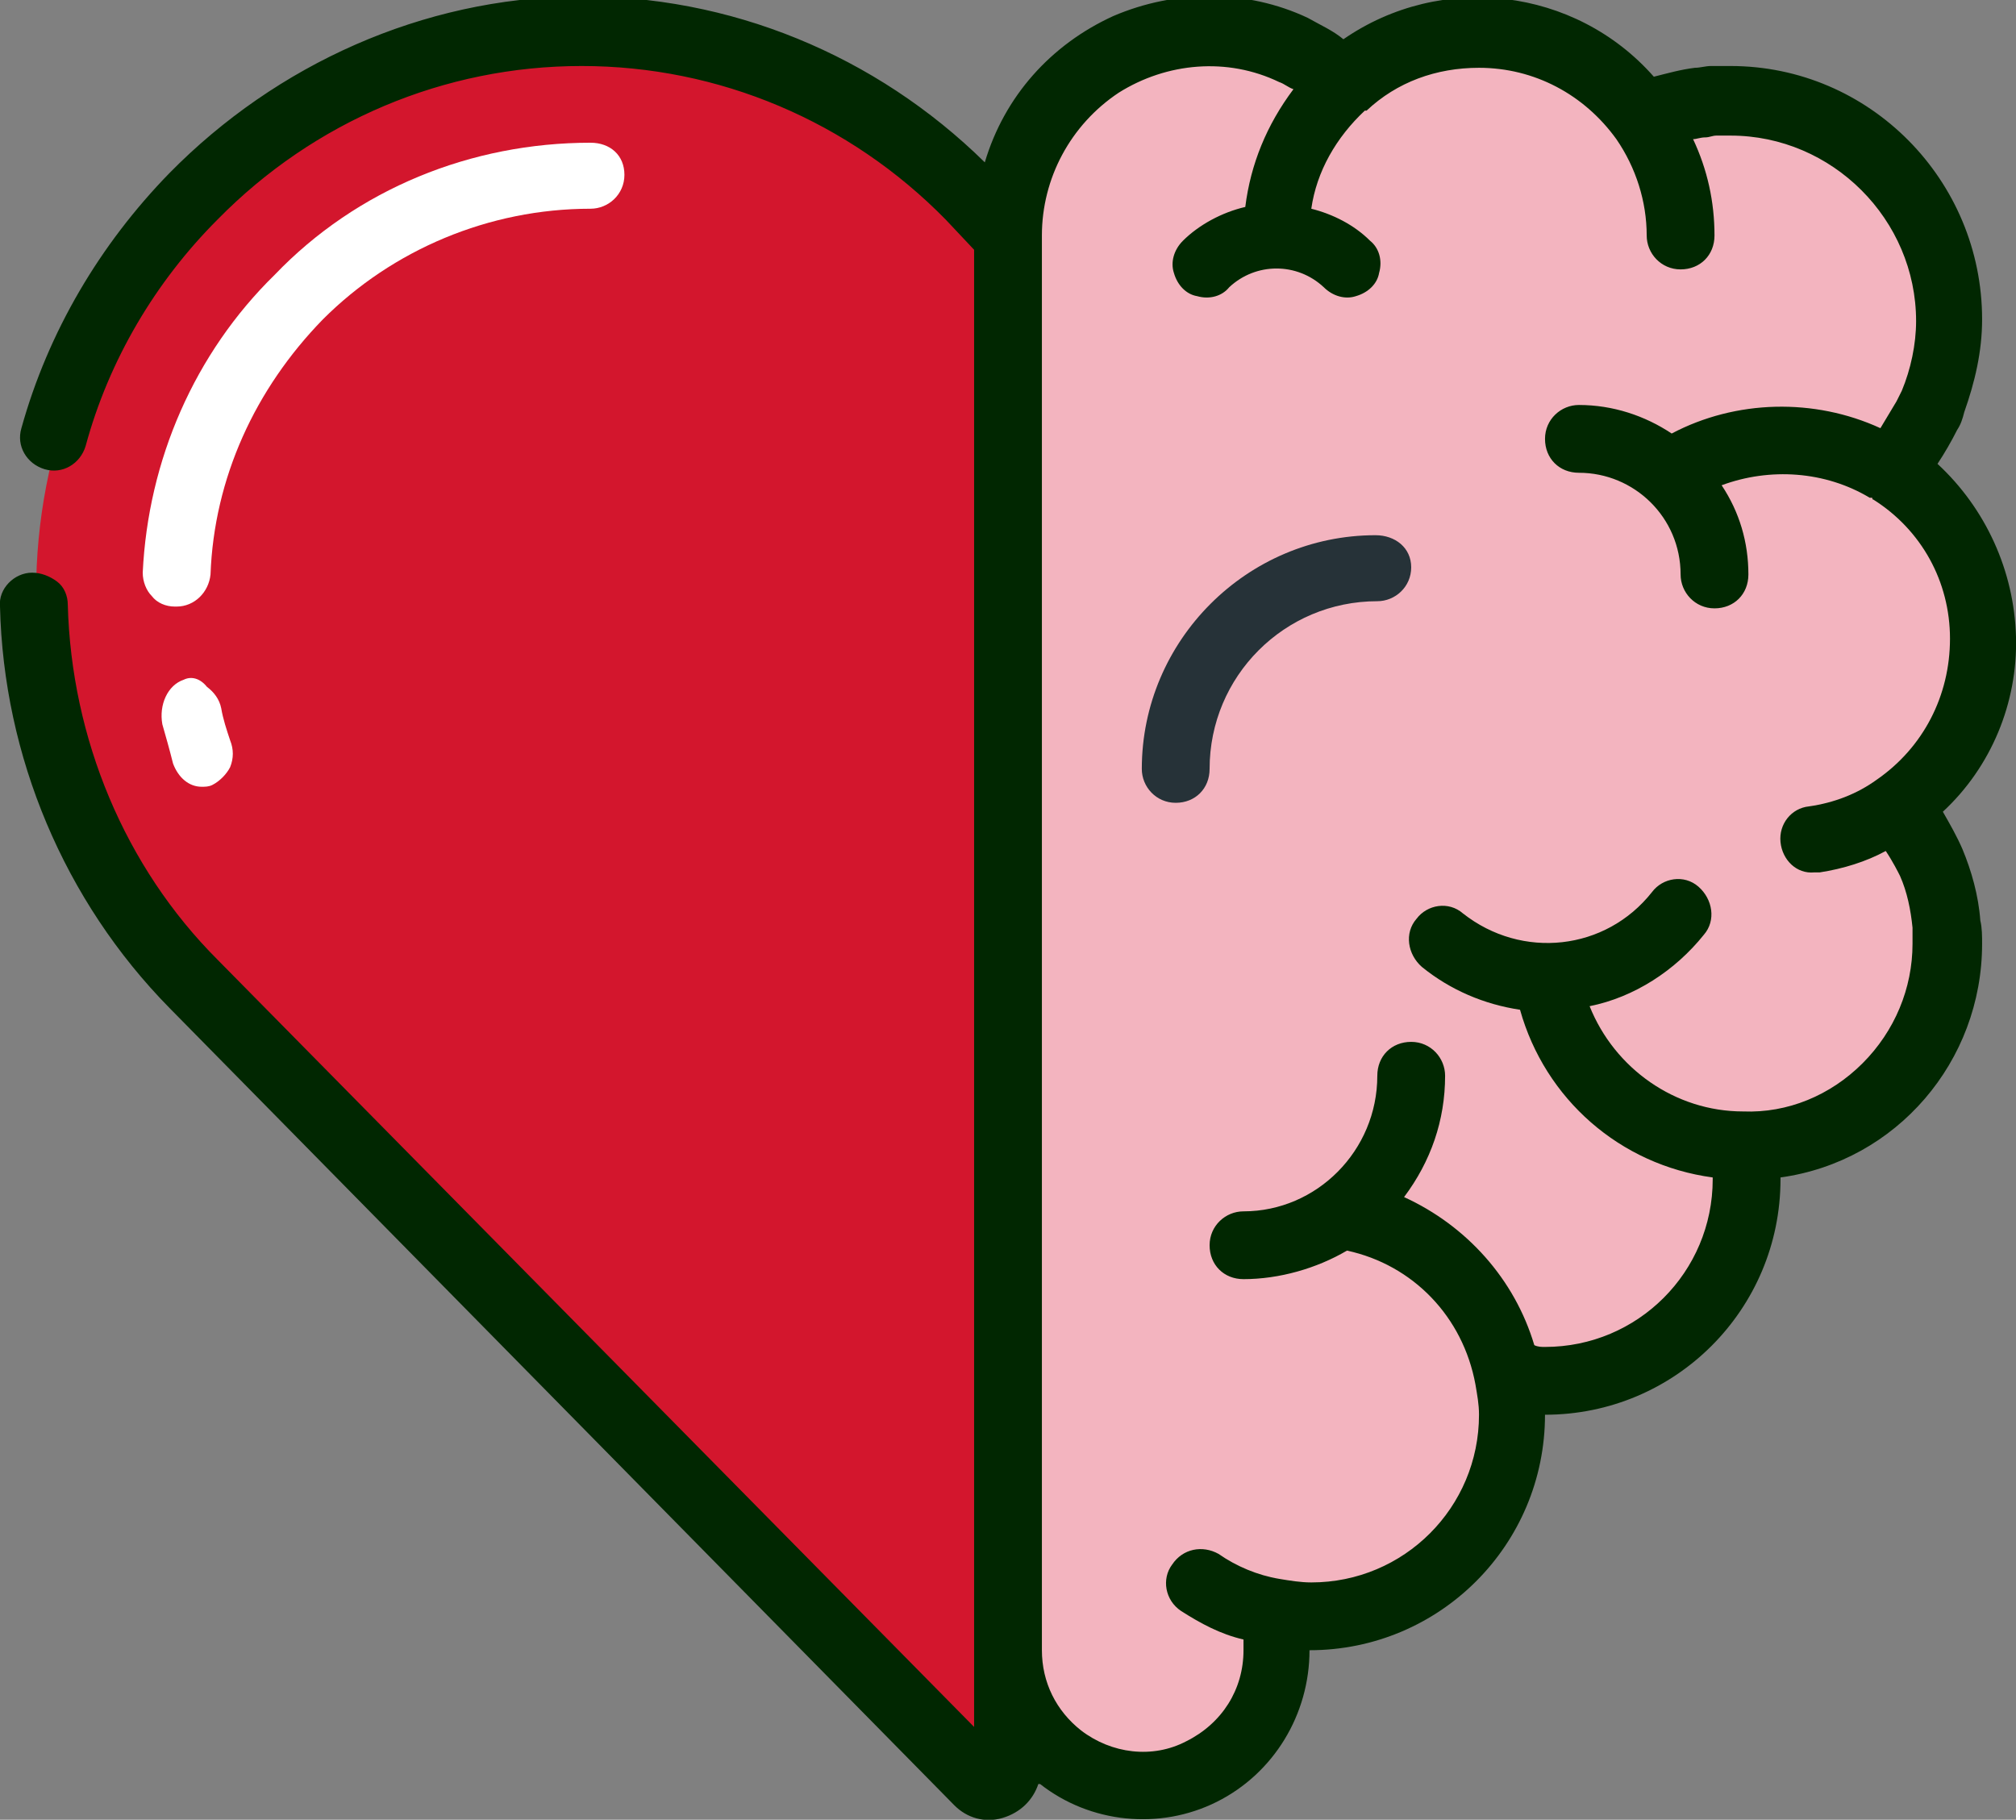 <?xml version="1.0" encoding="utf-8"?>
<!-- Generator: Adobe Illustrator 26.0.2, SVG Export Plug-In . SVG Version: 6.00 Build 0)  -->
<svg version="1.1" id="Layer_1" xmlns="http://www.w3.org/2000/svg" xmlns:xlink="http://www.w3.org/1999/xlink" x="0px" y="0px"
	 viewBox="0 0 113 102" style="enable-background:new 0 0 113 102;" xml:space="preserve">
<rect x="0" y="0" width="113" height="102" fill="#808080" stroke="none"/>
<style type="text/css">
	.st0{fill:#F3B4BF;}
	.st1{fill:#D3162D;}
	.st2{fill:#012701;}
	.st3{fill:#263238;}
	.st4{fill:#FFFFFF;}
</style>
<g id="Page-1">
	<g id="CBD-Network-Landing-Page" transform="translate(-255, -1371)">
		<g id="_x30_11---Mental-Health" transform="translate(255, 1371)">
			<path id="Path" class="st0" d="M109.1,51.8c0,0.4,0.1,0.7,0.1,1.1c0,5.6-4,10.3-9.5,11.2c-0.1,0-0.1,0-0.1,0
				c-0.5,0.1-1.1,0.1-1.6,0.1h-0.2c0.2,1.2,0.2,2.5,0,3.8c-0.8,4.8-4.6,8.5-9.3,9.3c-0.6,0.1-1.1,0.2-1.7,0.2
				c-0.7,0-1.4-0.1-2.1-0.2c0.1,0.4,0.1,0.8,0.1,1.3c0,0.3,0,0.5,0,0.8c0,6.2-5,11.3-11.2,11.3c-0.6,0-1.1,0-1.7-0.2
				c-0.2,0-0.3,0-0.5-0.1c0.2,0.7,0.3,1.4,0.3,2.1c0,0.6-0.1,1.1-0.2,1.7c-0.6,2.5-2.3,4.6-4.7,5.4c-2.4,0.9-5.1,0.5-7.1-1.1
				c-1.9-1.4-2.9-3.6-2.9-6L55,90.6V15.2l1.9-1.9c0-3,1.2-5.9,3.3-8c2-2.1,4.9-3.3,7.9-3.3c1.4,0,2.8,0.3,4.1,0.8
				c0.2,0.1,0.4,0.1,0.6,0.2c1,0.5,2,1.1,2.8,1.9C77.6,3,80.2,2,83,2c3.6,0,7,1.8,9.1,4.8c0.1,0,0.2-0.1,0.3-0.1
				c0.9-0.4,1.9-0.6,2.9-0.8c0.3,0,0.5-0.1,0.8-0.1s0.6,0,0.9,0c6.7,0,12.1,5.5,12.1,12.2c0,1.5-0.3,3.1-0.9,4.5
				c-0.1,0.3-0.2,0.5-0.3,0.8l0,0c-0.4,0.8-0.8,1.5-1.4,2.2c-0.2,0.3-0.5,0.6-0.7,0.8c0.1,0.1,0.2,0.2,0.3,0.2l0,0
				c2.9,2,4.7,5.4,4.8,9c0.1,3.6-1.6,7-4.4,9.2c-0.1,0-0.1,0.1-0.1,0.1c-0.1,0.1-0.2,0.2-0.3,0.3c0.3-0.2,1.9,2.9,2.1,3.1v0.1
				C108.7,49.5,109,50.6,109.1,51.8L109.1,51.8z"/>
			<path id="Path_00000064313228456890443550000014127809473541249175_" class="st1" d="M57,99.1c0,0.4-0.2,0.7-0.6,0.9
				s-0.8,0.1-1-0.2L11.1,55.2C-1,43-1,23.4,11.1,11.1C16.8,5.3,24.7,2,32.9,2S49,5.3,54.8,11.1l2.2,2.2V99.1z"/>
			<path id="Shape" class="st2" d="M108.6,26c0.4-0.6,0.8-1.3,1.1-1.9c0.2-0.3,0.3-0.6,0.4-1c0.6-1.7,1-3.4,1-5.2
				c0-7.8-6.3-14.2-14.1-14.2c-0.3,0-0.7,0-1.1,0c-0.3,0-0.6,0.1-0.9,0.1c-0.8,0.1-1.5,0.3-2.3,0.5c-4.4-5-11.9-5.9-17.4-2.1
				c-0.6-0.5-1.3-0.8-2-1.2c-3.4-1.6-7.4-1.6-10.9-0.1c-3.5,1.6-6.1,4.5-7.2,8.2c-6.1-6-14.3-9.4-22.9-9.3S15.5,3.6,9.5,9.7
				c-3.9,4-6.8,8.9-8.3,14.3c-0.3,1,0.3,2,1.3,2.3s2-0.3,2.3-1.3c1.3-4.8,3.9-9.2,7.4-12.7c5.4-5.5,12.7-8.6,20.4-8.6
				s15,3.1,20.4,8.6l1.6,1.7v82.8l-42.4-43C7,48.6,4,41.4,3.8,33.9c0-0.5-0.2-1-0.6-1.3s-0.9-0.5-1.4-0.5c-1,0-1.9,0.9-1.8,1.9
				c0.2,8.4,3.6,16.5,9.5,22.5l44,44.7c0.7,0.7,1.7,1,2.7,0.7s1.7-1,2-1.9c0,0,0,0,0.1,0c2.8,2.2,6.7,2.6,9.9,1s5.2-4.9,5.2-8.5
				c7.3,0,13.2-5.9,13.2-13.2c7.3,0,13.2-5.9,13.2-13.2V66c6.5-0.9,11.3-6.5,11.3-13.1c0-0.4,0-0.9-0.1-1.3c-0.1-1.4-0.5-2.8-1-4
				c-0.3-0.7-0.7-1.4-1.1-2.1c2.7-2.5,4.2-6.1,4.1-9.8C112.9,32,111.3,28.5,108.6,26L108.6,26z M105.2,43.7L105.2,43.7
				c-1.1,0.8-2.4,1.3-3.8,1.5c-1,0.1-1.7,1-1.6,2s0.9,1.8,1.9,1.7c0.1,0,0.2,0,0.3,0c1.3-0.2,2.6-0.6,3.7-1.2
				c0.4,0.6,0.7,1.2,0.8,1.4c0.4,0.9,0.6,1.9,0.7,2.9l0,0c0,0.3,0,0.6,0,0.9c0,2.5-1,4.9-2.8,6.7s-4.2,2.8-6.7,2.7
				c-3.8,0-7.2-2.4-8.6-5.9c2.5-0.5,4.8-2,6.4-4c0.7-0.8,0.5-2-0.3-2.7s-2-0.5-2.6,0.3c-2.6,3.3-7.3,3.8-10.6,1.2
				c-0.8-0.7-2-0.5-2.6,0.3c-0.7,0.8-0.5,2,0.3,2.7c1.6,1.3,3.5,2.1,5.5,2.4c1.4,5,5.6,8.7,10.8,9.4c0,0.1,0,0.1,0,0.1
				c0,5.2-4.2,9.4-9.4,9.4c-0.2,0-0.4,0-0.6-0.1c-1.1-3.7-3.8-6.7-7.3-8.3c1.5-2,2.3-4.3,2.3-6.8c0-1-0.8-1.9-1.9-1.9
				s-1.9,0.8-1.9,1.9c0,4.2-3.4,7.6-7.5,7.6c-1,0-1.9,0.8-1.9,1.9s0.8,1.9,1.9,1.9c2,0,4.1-0.6,5.8-1.6c3.7,0.8,6.5,3.7,7.2,7.5l0,0
				c0.1,0.6,0.2,1.1,0.2,1.7c0,5.2-4.2,9.4-9.4,9.4c-0.6,0-1.2-0.1-1.8-0.2l0,0c-1.2-0.2-2.4-0.7-3.4-1.4c-0.9-0.5-2-0.3-2.6,0.6
				c-0.6,0.8-0.4,2,0.5,2.6c1.1,0.7,2.2,1.3,3.5,1.6c0,0.2,0,0.4,0,0.6c0,2.2-1.2,4.1-3.2,5.1c-1.9,1-4.2,0.7-5.9-0.6
				c-1.4-1.1-2.2-2.7-2.2-4.5V13.2c0-3.2,1.6-6.2,4.3-8c2.7-1.7,6.1-2,9-0.6C72,4.7,72.2,4.9,72.5,5c-1.5,2-2.4,4.2-2.7,6.6
				c-1.3,0.3-2.6,1-3.5,1.9c-0.5,0.5-0.7,1.2-0.5,1.8c0.2,0.7,0.7,1.2,1.3,1.3c0.7,0.2,1.4,0,1.8-0.5c1.5-1.4,3.8-1.4,5.3,0
				c0.5,0.5,1.2,0.7,1.8,0.5c0.7-0.2,1.2-0.7,1.3-1.3c0.2-0.7,0-1.4-0.5-1.8c-0.9-0.9-2.1-1.5-3.3-1.8c0.3-2.1,1.4-4,3-5.5
				c0,0,0,0,0.1,0c1.7-1.6,3.9-2.4,6.3-2.4c3.1,0,5.9,1.5,7.7,4l0,0c1.1,1.6,1.7,3.5,1.7,5.4c0,1,0.8,1.9,1.9,1.9s1.9-0.8,1.9-1.9
				c0-1.9-0.4-3.7-1.2-5.4c0.2,0,0.4-0.1,0.7-0.1c0.2,0,0.4-0.1,0.6-0.1c0.3,0,0.5,0,0.8,0c5.7,0,10.4,4.7,10.4,10.4
				c0,1.3-0.3,2.7-0.8,3.9c-0.1,0.2-0.2,0.4-0.3,0.6c-0.3,0.5-0.6,1-0.9,1.5c-3.7-1.7-8.1-1.6-11.7,0.3c-1.5-1-3.3-1.6-5.2-1.6
				c-1,0-1.9,0.8-1.9,1.9s0.8,1.9,1.9,1.9c3.1,0,5.7,2.5,5.7,5.7c0,1,0.8,1.9,1.9,1.9s1.9-0.8,1.9-1.9c0-1.8-0.5-3.5-1.5-5
				c2.7-1,5.8-0.8,8.3,0.7c0,0,0,0,0.1,0s0,0.1,0.1,0.1c2.7,1.7,4.3,4.6,4.3,7.8S107.8,41.9,105.2,43.7L105.2,43.7z"/>
			<path id="Path_00000147179218510770761620000017176072531205039792_" class="st3" d="M77.1,30C69.9,30,64,35.9,64,43.1
				c0,1,0.8,1.9,1.9,1.9s1.9-0.8,1.9-1.9c0-5.2,4.2-9.4,9.4-9.4c1,0,1.9-0.8,1.9-1.9S78.2,30,77.1,30L77.1,30z"/>
			<path id="Path_00000161615854612416714950000007008483303162056844_" class="st4" d="M33.1,11.7c1,0,1.9-0.8,1.9-1.9
				S34.2,8,33.1,8c-6.7,0-13.1,2.6-17.7,7.4C10.9,19.8,8.3,25.8,8,32.1c0,0.5,0.2,1,0.5,1.3C8.8,33.8,9.3,34,9.8,34h0.1
				c1,0,1.8-0.8,1.9-1.8c0.2-5.4,2.5-10.4,6.3-14.3C22,14,27.4,11.7,33.1,11.7z"/>
			<path id="Path_00000073691761608498561840000010814898703286428587_" class="st4" d="M10.3,38.1c-0.9,0.3-1.4,1.4-1.2,2.5
				c0.2,0.7,0.4,1.4,0.6,2.2c0.3,0.8,0.9,1.3,1.6,1.3c0.2,0,0.4,0,0.6-0.1c0.4-0.2,0.8-0.6,1-1c0.2-0.5,0.2-1,0-1.5
				c-0.2-0.6-0.4-1.2-0.5-1.8c-0.1-0.5-0.4-0.9-0.8-1.2C11.2,38,10.7,37.9,10.3,38.1z"/>
		</g>
	</g>
</g>
</svg>
